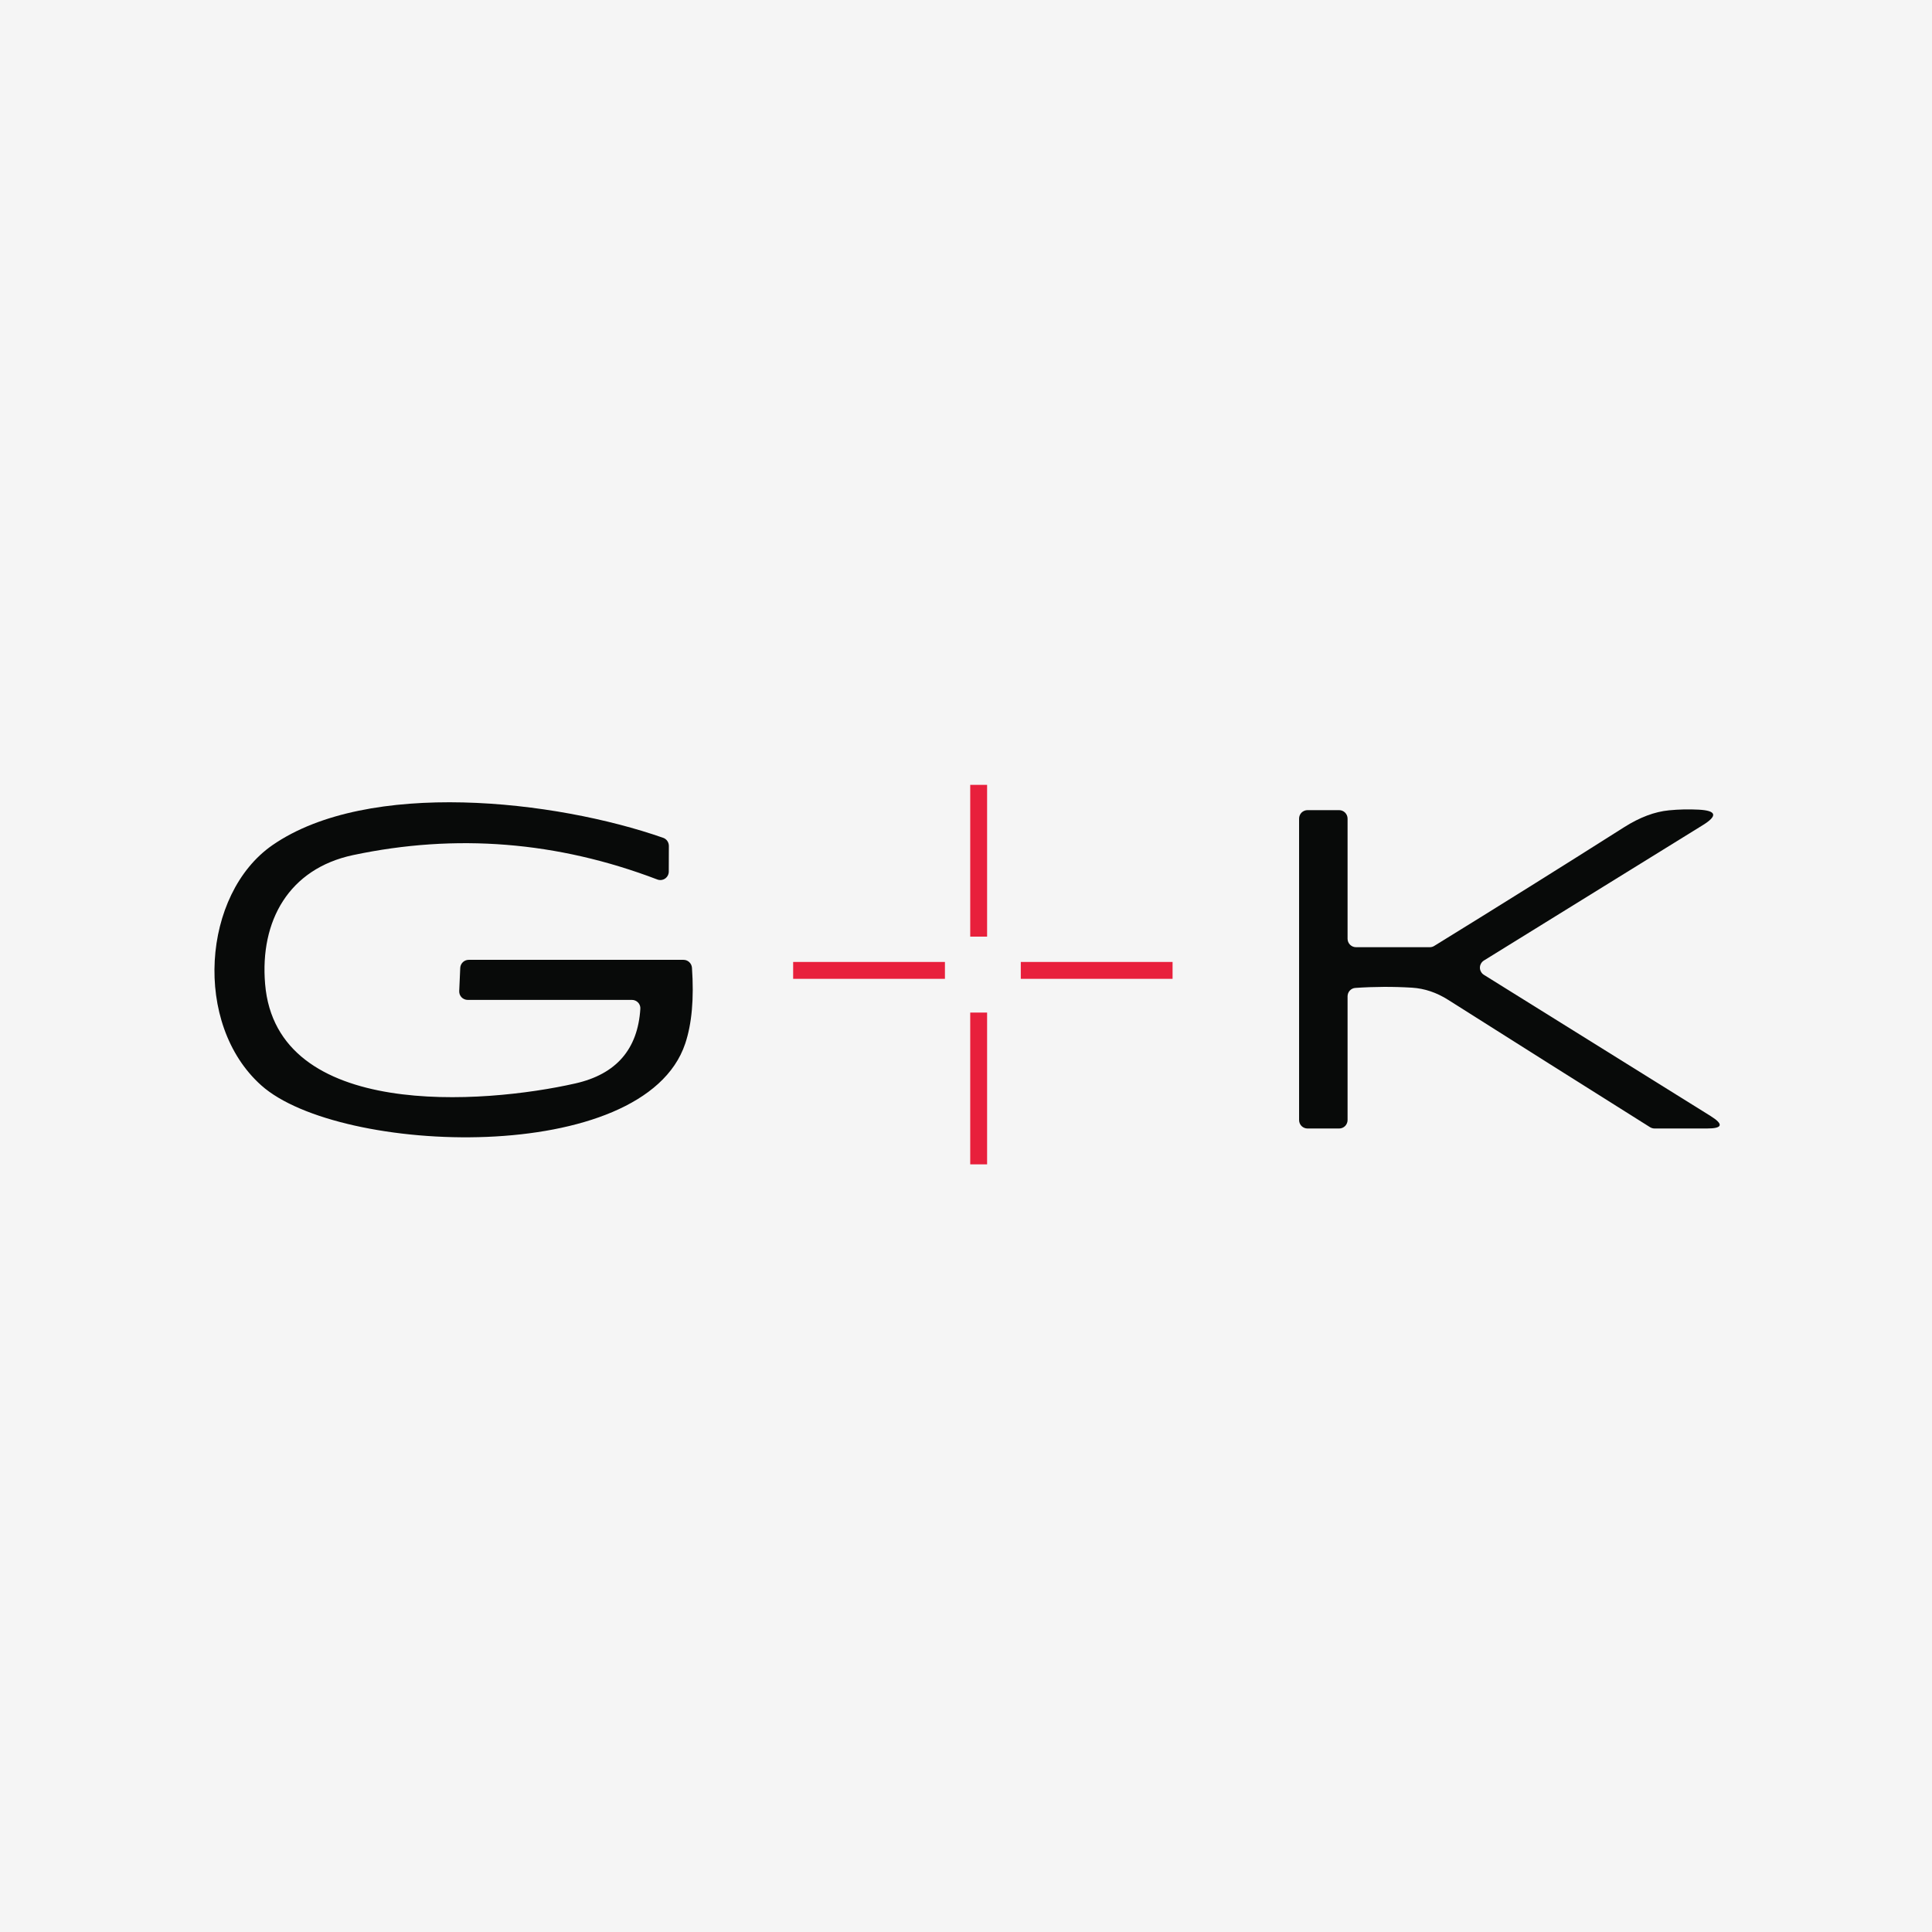 <svg width="64" height="64" viewBox="0 0 64 64" fill="none" xmlns="http://www.w3.org/2000/svg">
<rect width="64" height="64" fill="#F5F5F5"/>
<g clip-path="url(#clip0_937_2298)">
<path d="M21.969 27.754C22.024 27.773 22.071 27.809 22.105 27.857C22.138 27.904 22.156 27.961 22.157 28.019L22.154 28.874C22.154 28.919 22.142 28.964 22.121 29.004C22.1 29.044 22.069 29.078 22.032 29.104C21.995 29.129 21.952 29.145 21.907 29.151C21.862 29.156 21.816 29.15 21.774 29.134C18.466 27.873 15.107 27.604 11.696 28.326C9.567 28.779 8.606 30.505 8.782 32.595C9.156 37.109 16.02 36.578 19.056 35.891C20.41 35.586 21.128 34.761 21.212 33.419C21.215 33.381 21.21 33.343 21.197 33.307C21.184 33.271 21.164 33.238 21.138 33.211C21.111 33.183 21.08 33.161 21.045 33.146C21.009 33.13 20.971 33.123 20.933 33.123H15.492C15.454 33.123 15.417 33.115 15.382 33.1C15.348 33.086 15.316 33.064 15.29 33.037C15.264 33.01 15.244 32.978 15.23 32.943C15.217 32.907 15.211 32.87 15.212 32.832L15.246 32.064C15.249 31.992 15.28 31.924 15.332 31.874C15.384 31.824 15.453 31.796 15.525 31.796H22.642C22.713 31.796 22.781 31.822 22.832 31.871C22.884 31.919 22.916 31.985 22.922 32.056C22.993 33.078 22.918 33.917 22.698 34.572C21.33 38.659 11.235 38.26 8.656 35.955C6.38 33.925 6.696 29.611 9.025 27.997C12.198 25.801 18.388 26.5 21.969 27.754Z" fill="#080A09"/>
<path d="M44.919 31.377H47.366C47.417 31.377 47.468 31.362 47.511 31.335C49.614 30.039 51.711 28.728 53.802 27.402C54.319 27.074 54.815 26.888 55.288 26.843C55.614 26.811 55.941 26.804 56.271 26.821C56.865 26.852 56.909 27.025 56.402 27.337L49.157 31.818C49.116 31.843 49.083 31.878 49.06 31.92C49.037 31.961 49.024 32.008 49.024 32.056C49.024 32.103 49.037 32.15 49.06 32.191C49.083 32.233 49.116 32.268 49.157 32.293L56.665 36.969C57.106 37.245 57.066 37.383 56.545 37.383H54.813C54.76 37.383 54.708 37.368 54.662 37.341C52.429 35.938 50.2 34.532 47.975 33.123C47.591 32.879 47.191 32.744 46.774 32.718C46.148 32.68 45.523 32.683 44.9 32.726C44.829 32.73 44.763 32.761 44.715 32.813C44.666 32.865 44.64 32.934 44.64 33.005V37.103C44.64 37.14 44.633 37.177 44.618 37.211C44.604 37.245 44.584 37.276 44.558 37.302C44.532 37.328 44.501 37.348 44.467 37.362C44.433 37.376 44.397 37.383 44.361 37.383H43.313C43.239 37.383 43.168 37.353 43.115 37.301C43.063 37.248 43.034 37.177 43.034 37.103V27.117C43.034 27.043 43.063 26.972 43.115 26.919C43.168 26.867 43.239 26.837 43.313 26.837H44.361C44.435 26.837 44.506 26.867 44.558 26.919C44.61 26.972 44.64 27.043 44.64 27.117V31.097C44.64 31.172 44.669 31.242 44.722 31.295C44.774 31.347 44.845 31.377 44.919 31.377Z" fill="#080A09"/>
<rect x="26.274" y="31.866" width="5.028" height="0.559" fill="#E8203C"/>
<rect x="33.815" y="31.866" width="5.028" height="0.559" fill="#E8203C"/>
<rect x="32.14" y="38.57" width="5.028" height="0.559" transform="rotate(-90 32.14 38.57)" fill="#E8203C"/>
<rect x="32.14" y="31.027" width="5.028" height="0.559" transform="rotate(-90 32.14 31.027)" fill="#E8203C"/>
</g>
<defs>
<clipPath id="clip0_937_2298">
<rect width="50" height="12.57" fill="white" transform="translate(7 26)"/>
</clipPath>
</defs>
</svg>
